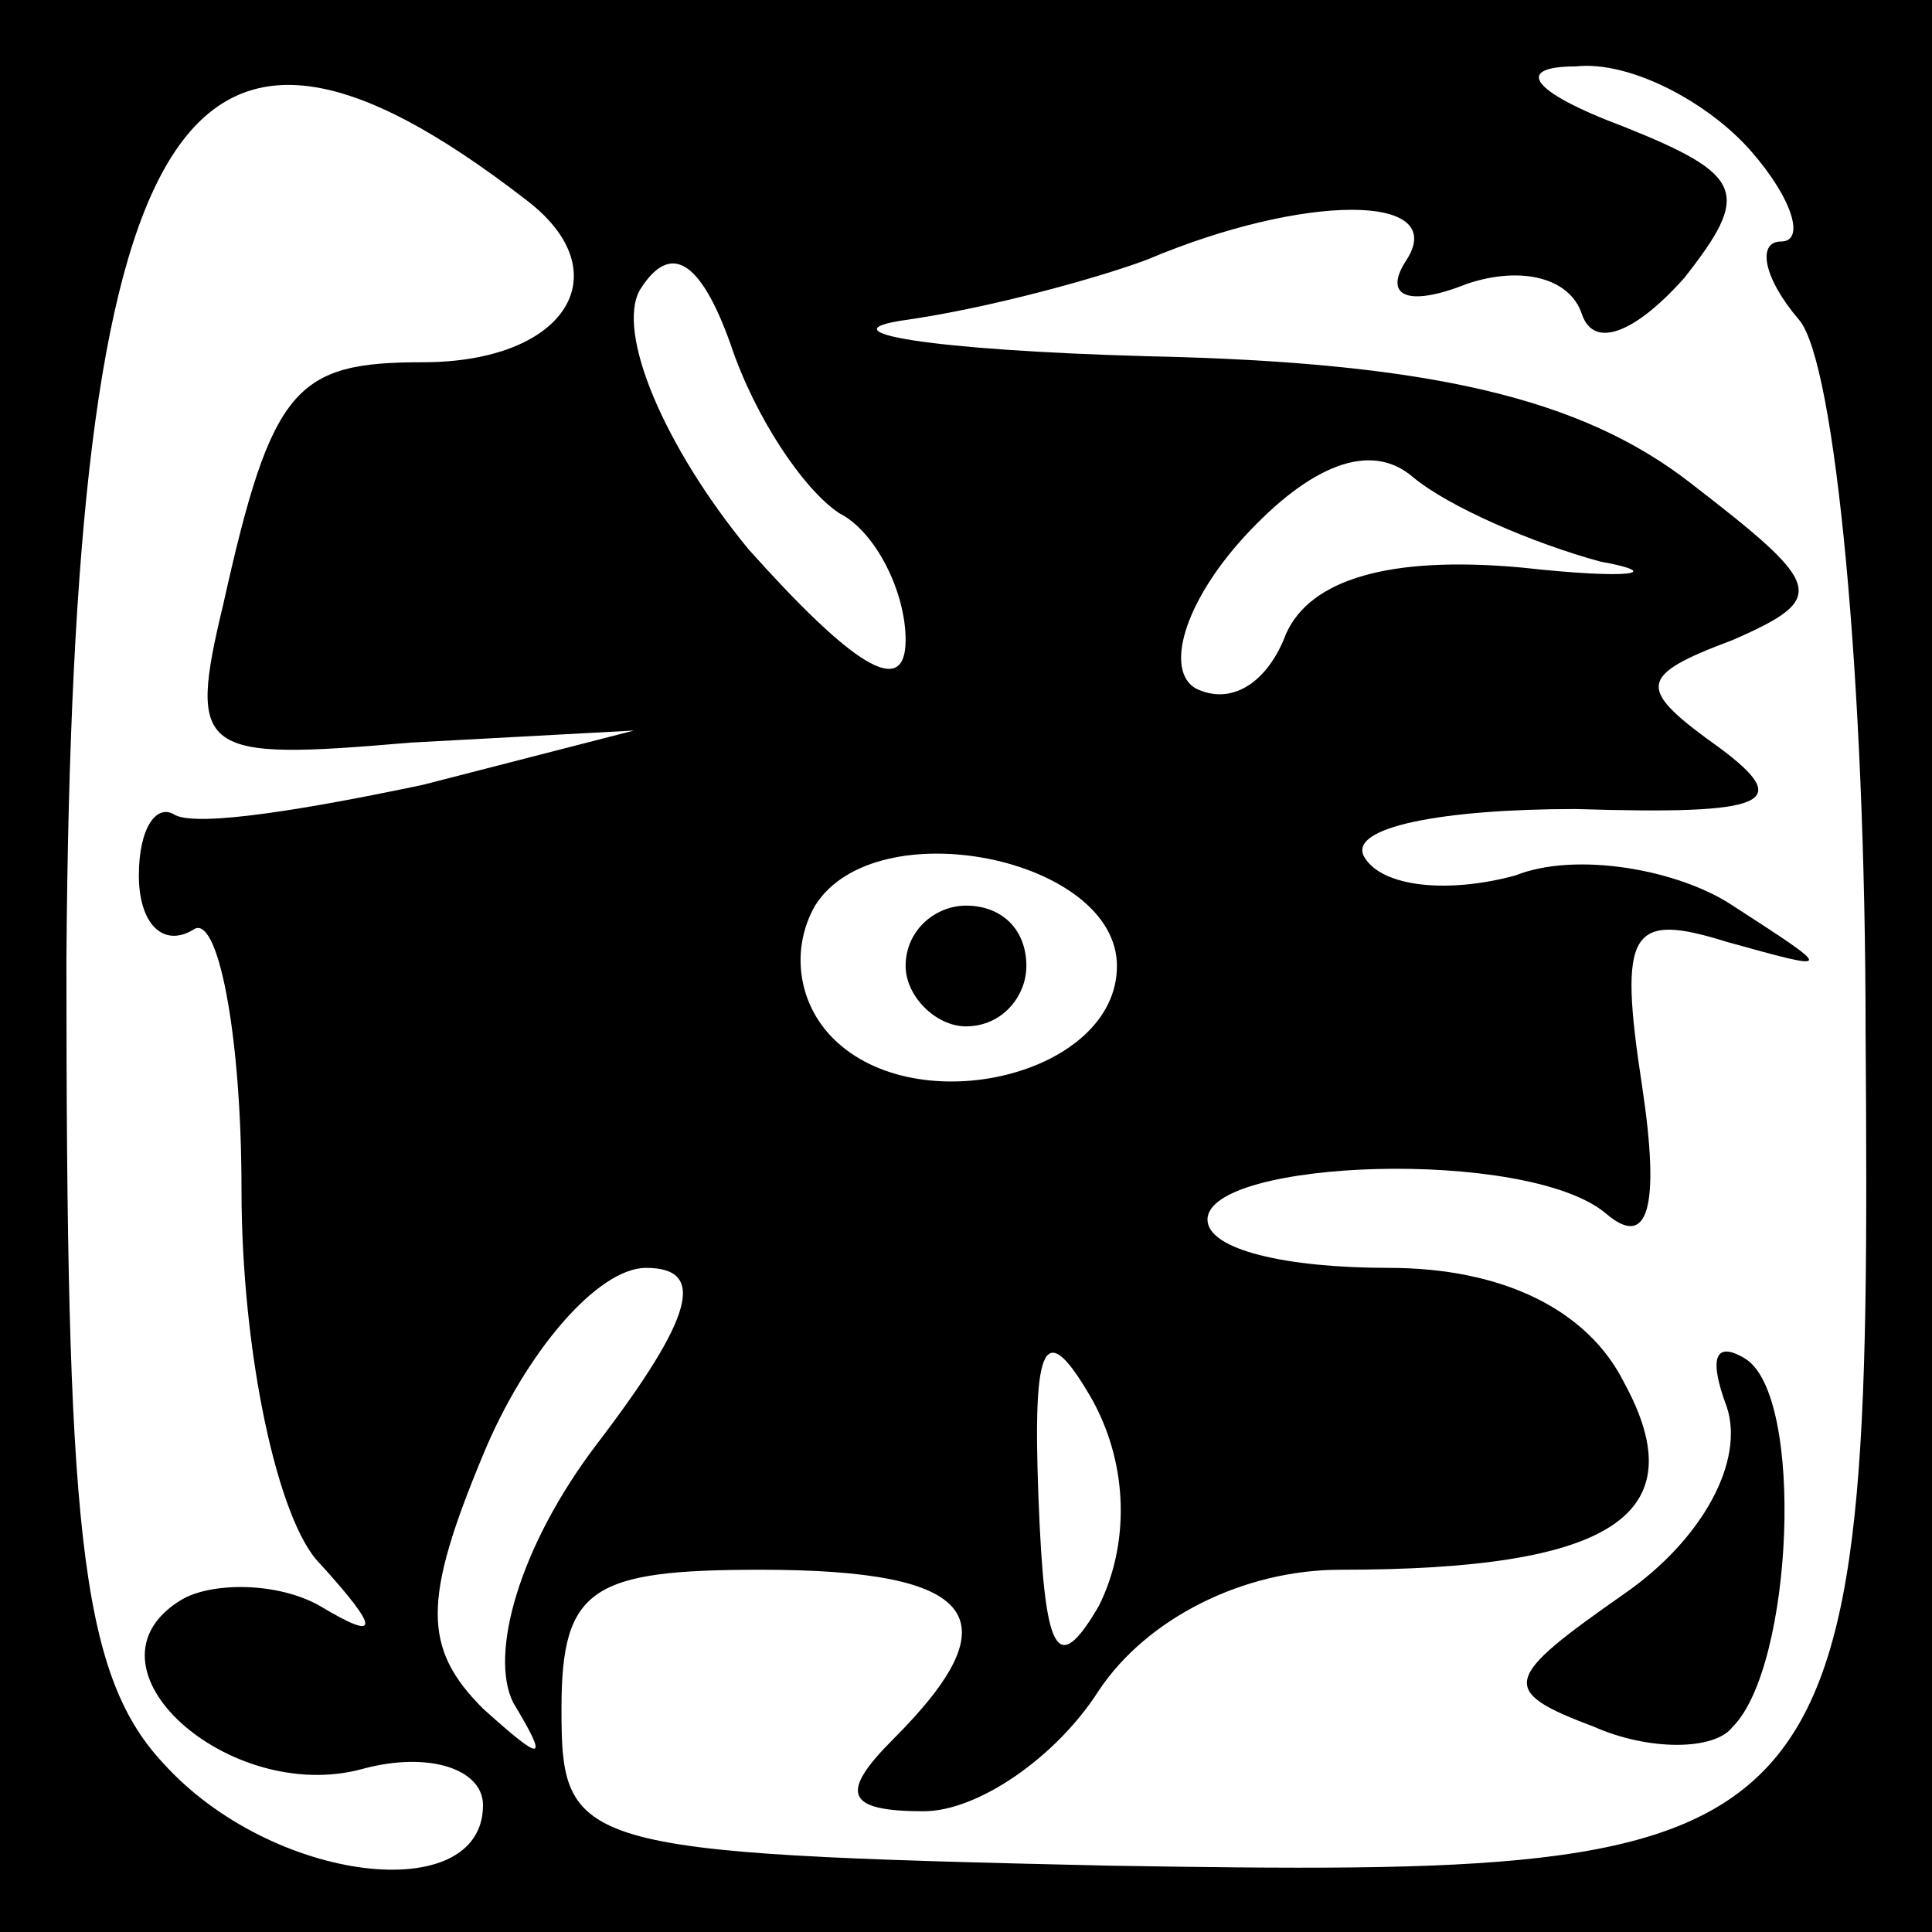<?xml version="1.0" standalone="no"?>
<!DOCTYPE svg PUBLIC "-//W3C//DTD SVG 20010904//EN"
 "http://www.w3.org/TR/2001/REC-SVG-20010904/DTD/svg10.dtd">
<svg version="1.0" xmlns="http://www.w3.org/2000/svg"
 width="32pt" height="32pt" viewBox="0 0 32 32"
 preserveAspectRatio="xMidYMid meet">
<rect x="0" y="0" width="32" height="32" fill="#808080" stroke="none"/>
<g transform="translate(0,32) scale(0.1,-0.1)"
fill="#000000" stroke="none">
<path fill="#000000" stroke="none" d="M0 160 l0 -160 160 0 160 0 0 160 0
160 -160 0 -160 0 0 -160z"/>
<path fill="#ffffff" stroke="none" d="M87 287 c16 -12 7 -27 -17 -27 -21 0
-25 -4 -33 -40 -6 -25 -4 -26 31 -23 l37 2 -35 -9 c-19 -4 -37 -7 -41 -5 -3 2
-6 -2 -6 -10 0 -8 4 -12 9 -9 4 3 8 -17 8 -43 0 -27 6 -55 13 -62 10 -11 10
-13 0 -7 -7 4 -18 4 -23 1 -18 -11 8 -34 30 -28 11 3 20 0 20 -6 0 -17 -35
-13 -53 7 -14 15 -16 40 -16 133 1 141 19 170 76 126z"/>
<path fill="#ffffff" stroke="none" d="M290 295 c7 -8 9 -15 5 -15 -4 0 -3 -6
3 -13 6 -7 11 -60 11 -118 1 -138 -2 -140 -126 -138 -88 2 -90 3 -90 26 0 20
5 23 33 23 36 0 42 -8 22 -28 -9 -9 -8 -12 5 -12 9 0 22 9 29 20 8 12 24 20
40 20 45 0 59 9 47 31 -6 12 -20 19 -39 19 -17 0 -30 3 -30 8 0 10 53 12 66 1
7 -6 9 1 6 21 -4 26 -2 29 14 24 18 -5 18 -5 1 6 -9 6 -26 9 -36 5 -11 -3 -22
-2 -25 3 -3 5 13 8 35 8 32 -1 36 1 24 10 -14 10 -14 12 2 18 16 7 15 9 -7 26
-18 14 -43 20 -90 21 -36 1 -54 4 -40 6 14 2 32 7 40 10 26 11 50 11 43 0 -4
-6 0 -8 10 -4 9 3 17 1 19 -5 2 -6 9 -3 17 6 11 14 10 17 -10 25 -16 6 -18 10
-8 10 9 1 22 -6 29 -14z"/>
<path fill="#ffffff" stroke="none" d="M139 235 c6 -3 11 -13 11 -21 0 -10 -9
-4 -26 15 -14 17 -22 36 -18 43 5 8 10 5 15 -9 4 -12 12 -24 18 -28z"/>
<path fill="#ffffff" stroke="none" d="M265 227 c11 -2 5 -3 -13 -1 -22 2 -35
-2 -39 -11 -3 -8 -9 -12 -15 -9 -5 3 -2 14 8 25 11 12 21 16 28 10 6 -5 20
-11 31 -14z"/>
<path fill="#ffffff" stroke="none" d="M185 160 c0 -18 -33 -26 -47 -12 -6 6
-7 15 -3 22 10 16 50 8 50 -10z"/>
<path fill="#ffffff" stroke="none" d="M99 81 c-13 -17 -18 -35 -14 -43 6 -10
5 -10 -5 -1 -10 10 -10 18 0 42 7 17 19 31 27 31 10 0 8 -8 -8 -29z"/>
<path fill="#ffffff" stroke="none" d="M182 54 c-7 -12 -9 -8 -10 18 -1 26 1
30 9 16 6 -11 6 -24 1 -34z"/>
<path fill="#000000" stroke="none" d="M286 87 c3 -9 -4 -22 -17 -31 -20 -14
-21 -16 -5 -22 9 -4 20 -4 23 0 10 10 12 55 2 61 -5 3 -6 0 -3 -8z"/>
<path fill="#000000" stroke="none" d="M150 160 c0 -5 5 -10 10 -10 6 0 10 5
10 10 0 6 -4 10 -10 10 -5 0 -10 -4 -10 -10z"/>
</g>
</svg>
